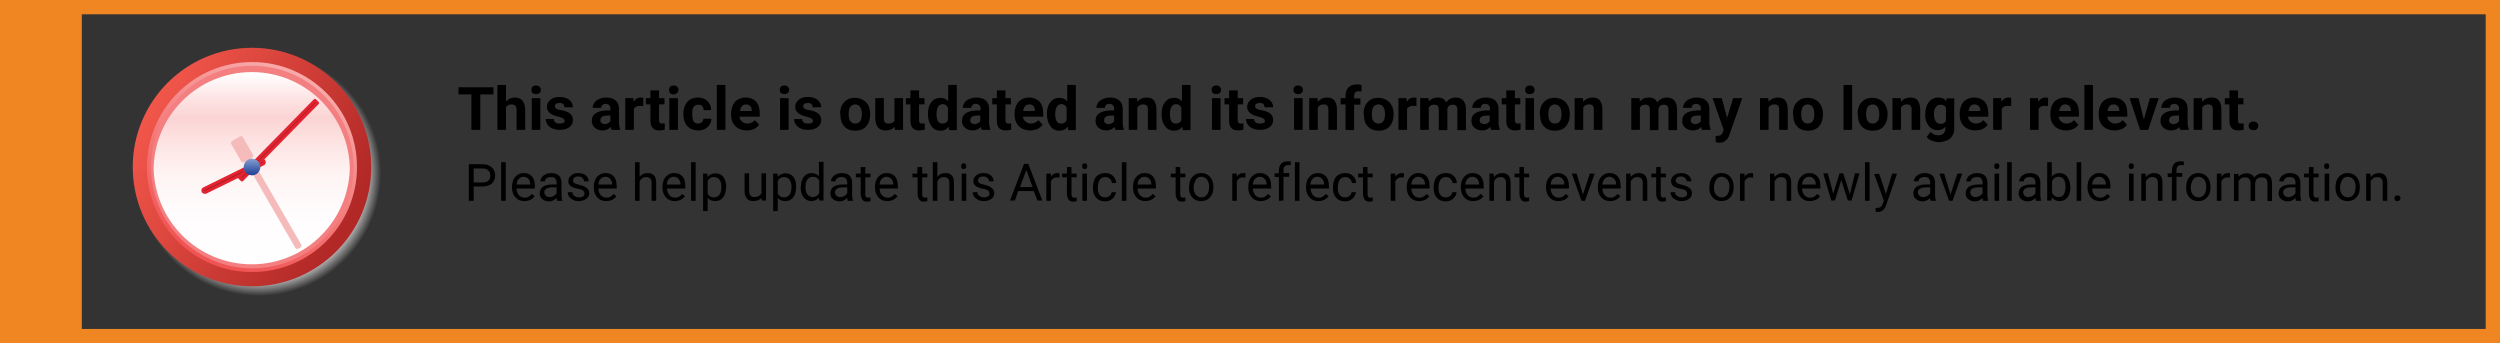 <?xml version="1.0" encoding="utf-8"?>
<!-- Generator: Adobe Illustrator 28.2.0, SVG Export Plug-In . SVG Version: 6.00 Build 0)  -->
<svg version="1.1" id="Layer_1" xmlns="http://www.w3.org/2000/svg" xmlns:xlink="http://www.w3.org/1999/xlink" x="0px" y="0px"
	 viewBox="0 0 874 120" style="enable-background:new 0 0 874 120;" xml:space="preserve">
<rect x="0" y="0" width="874" height="120" fill="#333333" stroke="none"/>
<style type="text/css">
	.st0{fill:#F08621;}
	.st1{fill:url(#SVGID_1_);}
	
		.st2{fill:url(#SVGID_00000093170864250134499790000004161019544273398918_);stroke:url(#SVGID_00000130611309650291900970000004015018521941332370_);stroke-width:4.988;stroke-miterlimit:18.71;}
	.st3{fill:#F37F81;}
	
		.st4{clip-path:url(#SVGID_00000183219044619694078230000010280194051476198028_);fill:url(#SVGID_00000145772339634976928960000009984969544839434890_);}
	.st5{fill:#921F1E;stroke:#E32331;stroke-width:1.078;stroke-linejoin:round;stroke-miterlimit:18.71;}
	.st6{fill:#F5BBBB;stroke:#F5BBBB;stroke-width:1.319;stroke-linecap:round;stroke-linejoin:round;stroke-miterlimit:35.409;}
	.st7{fill:url(#SVGID_00000183968569044898585880000003627167978051268997_);}
</style>
<path class="st0" d="M0,0v120h874V0H0z M869,115H28.6V5H869V115z"/>
<g>
	<path d="M172.5,33h-4.6v12.4h-3.1V33h-4.5v-2.5h12.2L172.5,33L172.5,33z"/>
	<path d="M176.9,35.5c0.8-0.9,1.8-1.4,3-1.4c2.4,0,3.6,1.4,3.7,4.2v7.1h-3v-7c0-0.6-0.1-1.1-0.4-1.4s-0.7-0.5-1.4-0.5
		c-0.9,0-1.5,0.3-1.9,1v7.9h-3V29.7h3L176.9,35.5L176.9,35.5z"/>
	<path d="M185.8,31.4c0-0.4,0.1-0.8,0.4-1.1c0.3-0.3,0.7-0.4,1.2-0.4s0.9,0.1,1.2,0.4s0.5,0.7,0.5,1.1c0,0.5-0.2,0.8-0.5,1.1
		s-0.7,0.4-1.2,0.4s-0.9-0.1-1.2-0.4C185.9,32.3,185.8,31.9,185.8,31.4z M188.9,45.4h-3V34.3h3V45.4z"/>
	<path d="M197.4,42.3c0-0.4-0.2-0.6-0.5-0.9c-0.4-0.2-0.9-0.4-1.7-0.6c-2.6-0.6-4-1.7-4-3.4c0-1,0.4-1.8,1.2-2.5s1.9-1,3.2-1
		c1.4,0,2.5,0.3,3.4,1c0.8,0.7,1.3,1.5,1.3,2.6h-3c0-0.4-0.1-0.8-0.4-1.1c-0.3-0.3-0.7-0.4-1.3-0.4c-0.5,0-0.9,0.1-1.2,0.3
		s-0.4,0.5-0.4,0.9c0,0.3,0.2,0.6,0.5,0.8s0.8,0.4,1.6,0.5s1.4,0.3,1.9,0.5c1.6,0.6,2.3,1.6,2.3,3c0,1-0.4,1.8-1.3,2.5
		c-0.9,0.6-2,0.9-3.4,0.9c-0.9,0-1.8-0.2-2.5-0.5s-1.3-0.8-1.7-1.4c-0.4-0.6-0.6-1.2-0.6-1.9h2.8c0,0.5,0.2,0.9,0.6,1.2
		s0.8,0.4,1.5,0.4c0.6,0,1-0.1,1.3-0.3C197.2,43,197.4,42.7,197.4,42.3z"/>
	<path d="M213.8,45.4c-0.1-0.3-0.2-0.6-0.3-1c-0.7,0.8-1.7,1.2-2.8,1.2s-2-0.3-2.7-0.9s-1.1-1.4-1.1-2.4c0-1.2,0.4-2.1,1.3-2.7
		c0.9-0.6,2.1-0.9,3.8-1h1.4V38c0-0.5-0.1-0.9-0.4-1.2s-0.7-0.5-1.2-0.5s-0.9,0.1-1.2,0.4s-0.4,0.6-0.4,1h-3c0-0.6,0.2-1.2,0.6-1.8
		s1-1,1.7-1.3s1.5-0.5,2.4-0.5c1.4,0,2.5,0.3,3.3,1s1.2,1.7,1.2,2.9v4.8c0,1.1,0.2,1.8,0.4,2.4v0.2
		C216.8,45.4,213.8,45.4,213.8,45.4z M211.4,43.4c0.4,0,0.8-0.1,1.2-0.3s0.6-0.5,0.8-0.8v-1.9h-1.1c-1.5,0-2.3,0.5-2.4,1.5v0.2
		c0,0.4,0.1,0.7,0.4,0.9S210.9,43.4,211.4,43.4z"/>
	<path d="M224.9,37.1c-0.4-0.1-0.8-0.1-1.1-0.1c-1.1,0-1.9,0.4-2.2,1.1v7.3h-3V34.3h2.8l0.1,1.3c0.6-1,1.4-1.5,2.5-1.5
		c0.3,0,0.6,0,0.9,0.1V37.1z"/>
	<path d="M230.4,31.6v2.7h1.9v2.2h-1.9V42c0,0.4,0.1,0.7,0.2,0.9s0.5,0.3,0.9,0.3c0.3,0,0.6,0,0.9-0.1v2.2c-0.6,0.2-1.2,0.3-1.8,0.3
		c-2.1,0-3.1-1-3.2-3.1v-6h-1.6v-2.2h1.6v-2.7C227.4,31.6,230.4,31.6,230.4,31.6z"/>
	<path d="M233.9,31.4c0-0.4,0.1-0.8,0.4-1.1c0.3-0.3,0.7-0.4,1.2-0.4s0.9,0.1,1.2,0.4s0.5,0.7,0.5,1.1c0,0.5-0.2,0.8-0.5,1.1
		S236,33,235.5,33s-0.9-0.1-1.2-0.4C234,32.3,233.9,31.9,233.9,31.4z M237,45.4h-3V34.3h3V45.4z"/>
	<path d="M244.1,43.2c0.5,0,1-0.2,1.3-0.5s0.5-0.7,0.5-1.2h2.8c0,0.8-0.2,1.4-0.6,2.1c-0.4,0.6-1,1.1-1.7,1.5
		c-0.7,0.3-1.5,0.5-2.3,0.5c-1.6,0-2.8-0.5-3.8-1.5c-0.9-1-1.4-2.4-1.4-4.2v-0.2c0-1.7,0.5-3.1,1.4-4.1s2.2-1.5,3.7-1.5
		c1.4,0,2.5,0.4,3.3,1.2s1.3,1.8,1.3,3.2H246c0-0.6-0.2-1-0.5-1.4s-0.8-0.5-1.4-0.5c-0.7,0-1.2,0.3-1.6,0.8
		c-0.4,0.5-0.5,1.3-0.5,2.4V40c0,1.1,0.2,2,0.5,2.5C242.9,43,243.4,43.2,244.1,43.2z"/>
	<path d="M253.6,45.4h-3V29.7h3V45.4z"/>
	<path d="M261.1,45.6c-1.6,0-3-0.5-4-1.5s-1.5-2.3-1.5-4v-0.3c0-1.1,0.2-2.1,0.6-3c0.4-0.9,1-1.6,1.8-2c0.8-0.5,1.7-0.7,2.7-0.7
		c1.5,0,2.7,0.5,3.6,1.4c0.9,1,1.3,2.3,1.3,4.1v1.2h-7.1c0.1,0.7,0.4,1.3,0.9,1.7s1.1,0.7,1.8,0.7c1.1,0,2-0.4,2.7-1.2l1.5,1.6
		c-0.4,0.6-1,1.1-1.8,1.5C262.9,45.4,262,45.6,261.1,45.6z M260.8,36.5c-0.6,0-1.1,0.2-1.4,0.6c-0.4,0.4-0.6,1-0.7,1.7h4.1v-0.2
		c0-0.7-0.2-1.2-0.5-1.5C261.9,36.7,261.4,36.5,260.8,36.5z"/>
	<path d="M272.6,31.4c0-0.4,0.1-0.8,0.4-1.1c0.3-0.3,0.7-0.4,1.2-0.4s0.9,0.1,1.2,0.4s0.5,0.7,0.5,1.1c0,0.5-0.2,0.8-0.5,1.1
		s-0.7,0.4-1.2,0.4s-0.9-0.1-1.2-0.4C272.7,32.3,272.6,31.9,272.6,31.4z M275.7,45.4h-3V34.3h3V45.4z"/>
	<path d="M284.2,42.3c0-0.4-0.2-0.6-0.5-0.9c-0.4-0.2-0.9-0.4-1.7-0.6c-2.6-0.6-4-1.7-4-3.4c0-1,0.4-1.8,1.2-2.5
		c0.8-0.7,1.9-1,3.2-1c1.4,0,2.5,0.3,3.4,1c0.8,0.7,1.3,1.5,1.3,2.6h-3c0-0.4-0.1-0.8-0.4-1.1S283,36,282.4,36
		c-0.5,0-0.9,0.1-1.2,0.3s-0.4,0.5-0.4,0.9c0,0.3,0.2,0.6,0.5,0.8s0.8,0.4,1.6,0.5s1.4,0.3,1.9,0.5c1.6,0.6,2.3,1.6,2.3,3
		c0,1-0.4,1.8-1.3,2.5c-0.9,0.6-2,0.9-3.4,0.9c-0.9,0-1.8-0.2-2.5-0.5s-1.3-0.8-1.7-1.4c-0.4-0.6-0.6-1.2-0.6-1.9h2.8
		c0,0.5,0.2,0.9,0.6,1.2s0.8,0.4,1.5,0.4c0.6,0,1-0.1,1.3-0.3C284,43,284.2,42.7,284.2,42.3z"/>
	<path d="M293.7,39.8c0-1.1,0.2-2.1,0.6-2.9s1-1.5,1.8-2s1.7-0.7,2.8-0.7c1.5,0,2.7,0.5,3.7,1.4s1.5,2.2,1.6,3.7v0.8
		c0,1.7-0.5,3.1-1.4,4.1s-2.2,1.5-3.8,1.5s-2.9-0.5-3.8-1.5c-1-1-1.4-2.4-1.4-4.2v-0.2H293.7z M296.7,40c0,1.1,0.2,1.9,0.6,2.4
		s1,0.8,1.7,0.8s1.3-0.3,1.7-0.8s0.6-1.4,0.6-2.6c0-1-0.2-1.8-0.6-2.4c-0.4-0.6-1-0.9-1.7-0.9s-1.3,0.3-1.7,0.8S296.7,38.8,296.7,40
		z"/>
	<path d="M312.7,44.3c-0.7,0.9-1.7,1.3-3,1.3c-1.2,0-2.1-0.3-2.7-1s-0.9-1.7-1-3v-7.3h3v7.2c0,1.2,0.5,1.7,1.6,1.7
		c1,0,1.7-0.3,2.1-1v-7.9h3v11.1h-2.8L312.7,44.3z"/>
	<path d="M321.3,31.6v2.7h1.9v2.2h-1.9V42c0,0.4,0.1,0.7,0.2,0.9s0.5,0.3,0.9,0.3c0.3,0,0.6,0,0.9-0.1v2.2c-0.6,0.2-1.2,0.3-1.8,0.3
		c-2.1,0-3.1-1-3.2-3.1v-6h-1.6v-2.2h1.6v-2.7C318.3,31.6,321.3,31.6,321.3,31.6z"/>
	<path d="M324.4,39.8c0-1.7,0.4-3.1,1.2-4.1c0.8-1,1.8-1.5,3.2-1.5c1.1,0,2,0.4,2.7,1.2v-5.7h3v15.8h-2.7l-0.1-1.2
		c-0.7,0.9-1.7,1.4-2.9,1.4c-1.3,0-2.4-0.5-3.1-1.5C324.8,43,324.4,41.6,324.4,39.8z M327.4,40c0,1,0.2,1.8,0.5,2.4
		c0.4,0.6,0.9,0.8,1.6,0.8c0.9,0,1.6-0.4,1.9-1.2v-4.4c-0.4-0.8-1-1.2-1.9-1.2C328.1,36.5,327.4,37.7,327.4,40z"/>
	<path d="M343.2,45.4c-0.1-0.3-0.2-0.6-0.3-1c-0.7,0.8-1.7,1.2-2.8,1.2c-1.1,0-2-0.3-2.7-0.9s-1.1-1.4-1.1-2.4
		c0-1.2,0.4-2.1,1.3-2.7c0.9-0.6,2.1-0.9,3.8-1h1.4V38c0-0.5-0.1-0.9-0.4-1.2s-0.7-0.5-1.2-0.5s-0.9,0.1-1.2,0.4s-0.4,0.6-0.4,1h-3
		c0-0.6,0.2-1.2,0.6-1.8s1-1,1.7-1.3s1.5-0.5,2.4-0.5c1.4,0,2.5,0.3,3.3,1s1.2,1.7,1.2,2.9v4.8c0,1.1,0.2,1.8,0.4,2.4v0.2
		C346.2,45.4,343.2,45.4,343.2,45.4z M340.7,43.4c0.4,0,0.8-0.1,1.2-0.3c0.4-0.2,0.6-0.5,0.8-0.8v-1.9h-1.1c-1.5,0-2.3,0.5-2.4,1.5
		v0.2c0,0.4,0.1,0.7,0.4,0.9S340.3,43.4,340.7,43.4z"/>
	<path d="M351.5,31.6v2.7h1.9v2.2h-1.9V42c0,0.4,0.1,0.7,0.2,0.9s0.5,0.3,0.9,0.3c0.3,0,0.6,0,0.9-0.1v2.2c-0.6,0.2-1.2,0.3-1.8,0.3
		c-2.1,0-3.1-1-3.2-3.1v-6h-1.6v-2.2h1.6v-2.7C348.5,31.6,351.5,31.6,351.5,31.6z"/>
	<path d="M360.2,45.6c-1.6,0-3-0.5-4-1.5s-1.5-2.3-1.5-4v-0.3c0-1.1,0.2-2.1,0.6-3s1-1.6,1.8-2c0.8-0.5,1.7-0.7,2.7-0.7
		c1.5,0,2.7,0.5,3.6,1.4c0.9,1,1.3,2.3,1.3,4.1v1.2h-7.1c0.1,0.7,0.4,1.3,0.9,1.7s1.1,0.7,1.8,0.7c1.1,0,2-0.4,2.7-1.2l1.5,1.6
		c-0.4,0.6-1,1.1-1.8,1.5C361.9,45.4,361.1,45.6,360.2,45.6z M359.8,36.5c-0.6,0-1.1,0.2-1.4,0.6c-0.4,0.4-0.6,1-0.7,1.7h4.1v-0.2
		c0-0.7-0.2-1.2-0.5-1.5C361,36.7,360.5,36.5,359.8,36.5z"/>
	<path d="M366,39.8c0-1.7,0.4-3.1,1.2-4.1c0.8-1,1.8-1.5,3.2-1.5c1.1,0,2,0.4,2.7,1.2v-5.7h3v15.8h-2.7l-0.1-1.2
		c-0.7,0.9-1.7,1.4-2.9,1.4c-1.3,0-2.4-0.5-3.1-1.5C366.4,43,366,41.6,366,39.8z M368.9,40c0,1,0.2,1.8,0.5,2.4
		c0.4,0.6,0.9,0.8,1.6,0.8c0.9,0,1.6-0.4,1.9-1.2v-4.4c-0.4-0.8-1-1.2-1.9-1.2C369.6,36.5,368.9,37.7,368.9,40z"/>
	<path d="M389.9,45.4c-0.1-0.3-0.2-0.6-0.3-1c-0.7,0.8-1.7,1.2-2.8,1.2c-1.1,0-2-0.3-2.7-0.9c-0.7-0.6-1.1-1.4-1.1-2.4
		c0-1.2,0.4-2.1,1.3-2.7c0.9-0.6,2.1-0.9,3.8-1h1.4V38c0-0.5-0.1-0.9-0.4-1.2s-0.7-0.5-1.2-0.5s-0.9,0.1-1.2,0.4
		c-0.3,0.2-0.4,0.6-0.4,1h-3c0-0.6,0.2-1.2,0.6-1.8s1-1,1.7-1.3s1.5-0.5,2.4-0.5c1.4,0,2.5,0.3,3.3,1s1.2,1.7,1.2,2.9v4.8
		c0,1.1,0.2,1.8,0.4,2.4v0.2C392.9,45.4,389.9,45.4,389.9,45.4z M387.5,43.4c0.4,0,0.8-0.1,1.2-0.3c0.4-0.2,0.6-0.5,0.8-0.8v-1.9
		h-1.1c-1.5,0-2.3,0.5-2.4,1.5v0.2c0,0.4,0.1,0.7,0.4,0.9C386.7,43.2,387,43.4,387.5,43.4z"/>
	<path d="M397.5,34.3l0.1,1.3c0.8-1,1.9-1.5,3.2-1.5c1.2,0,2.1,0.3,2.6,1s0.9,1.7,0.9,3.1v7.2h-3v-7.1c0-0.6-0.1-1.1-0.4-1.4
		c-0.3-0.3-0.7-0.4-1.4-0.4c-0.8,0-1.5,0.4-1.9,1.1v7.8h-3V34.3H397.5z"/>
	<path d="M406.1,39.8c0-1.7,0.4-3.1,1.2-4.1c0.8-1,1.8-1.5,3.2-1.5c1.1,0,2,0.4,2.7,1.2v-5.7h3v15.8h-2.7l-0.1-1.2
		c-0.7,0.9-1.7,1.4-2.9,1.4c-1.3,0-2.4-0.5-3.1-1.5C406.4,43,406.1,41.6,406.1,39.8z M409,40c0,1,0.2,1.8,0.5,2.4
		c0.4,0.6,0.9,0.8,1.6,0.8c0.9,0,1.6-0.4,1.9-1.2v-4.4c-0.4-0.8-1-1.2-1.9-1.2C409.7,36.5,409,37.7,409,40z"/>
	<path d="M423.6,31.4c0-0.4,0.1-0.8,0.4-1.1c0.3-0.3,0.7-0.4,1.2-0.4s0.9,0.1,1.2,0.4s0.5,0.7,0.5,1.1c0,0.5-0.2,0.8-0.5,1.1
		s-0.7,0.4-1.2,0.4s-0.9-0.1-1.2-0.4C423.7,32.3,423.6,31.9,423.6,31.4z M426.7,45.4h-3V34.3h3V45.4z"/>
	<path d="M432.7,31.6v2.7h1.9v2.2h-1.9V42c0,0.4,0.1,0.7,0.2,0.9s0.5,0.3,0.9,0.3c0.3,0,0.6,0,0.9-0.1v2.2c-0.6,0.2-1.2,0.3-1.8,0.3
		c-2.1,0-3.1-1-3.2-3.1v-6h-1.6v-2.2h1.6v-2.7C429.7,31.6,432.7,31.6,432.7,31.6z"/>
	<path d="M442.2,42.3c0-0.4-0.2-0.6-0.5-0.9c-0.4-0.2-0.9-0.4-1.7-0.6c-2.6-0.6-4-1.7-4-3.4c0-1,0.4-1.8,1.2-2.5
		c0.8-0.7,1.9-1,3.2-1c1.4,0,2.5,0.3,3.4,1c0.8,0.7,1.3,1.5,1.3,2.6h-3c0-0.4-0.1-0.8-0.4-1.1S441,36,440.4,36
		c-0.5,0-0.9,0.1-1.2,0.3s-0.4,0.5-0.4,0.9c0,0.3,0.2,0.6,0.5,0.8s0.8,0.4,1.6,0.5s1.4,0.3,1.9,0.5c1.6,0.6,2.3,1.6,2.3,3
		c0,1-0.4,1.8-1.3,2.5c-0.9,0.6-2,0.9-3.4,0.9c-0.9,0-1.8-0.2-2.5-0.5s-1.3-0.8-1.7-1.4c-0.4-0.6-0.6-1.2-0.6-1.9h2.8
		c0,0.5,0.2,0.9,0.6,1.2s0.8,0.4,1.5,0.4c0.6,0,1-0.1,1.3-0.3C442.1,43,442.2,42.7,442.2,42.3z"/>
	<path d="M452.2,31.4c0-0.4,0.1-0.8,0.4-1.1c0.3-0.3,0.7-0.4,1.2-0.4s0.9,0.1,1.2,0.4s0.5,0.7,0.5,1.1c0,0.5-0.2,0.8-0.5,1.1
		s-0.7,0.4-1.2,0.4s-0.9-0.1-1.2-0.4C452.4,32.3,452.2,31.9,452.2,31.4z M455.4,45.4h-3V34.3h3V45.4z"/>
	<path d="M460.6,34.3l0.1,1.3c0.8-1,1.9-1.5,3.2-1.5c1.2,0,2.1,0.3,2.6,1s0.9,1.7,0.9,3.1v7.2h-3v-7.1c0-0.6-0.1-1.1-0.4-1.4
		c-0.3-0.3-0.7-0.4-1.4-0.4c-0.8,0-1.5,0.4-1.9,1.1v7.8h-3V34.3H460.6z"/>
	<path d="M470.4,45.4v-8.9h-1.7v-2.2h1.7v-0.9c0-1.2,0.4-2.2,1.1-2.9c0.7-0.7,1.7-1,3-1c0.4,0,0.9,0.1,1.5,0.2V32
		c-0.2-0.1-0.5-0.1-0.9-0.1c-1.1,0-1.7,0.5-1.7,1.6v0.9h2.2v2.2h-2.2v8.9L470.4,45.4L470.4,45.4z"/>
	<path d="M476.7,39.8c0-1.1,0.2-2.1,0.6-2.9s1-1.5,1.8-2s1.7-0.7,2.8-0.7c1.5,0,2.7,0.5,3.7,1.4c0.9,0.9,1.5,2.2,1.6,3.7v0.8
		c0,1.7-0.5,3.1-1.4,4.1s-2.2,1.5-3.8,1.5s-2.9-0.5-3.8-1.5c-1-1-1.4-2.4-1.4-4.2v-0.2H476.7z M479.6,40c0,1.1,0.2,1.9,0.6,2.4
		s1,0.8,1.7,0.8s1.3-0.3,1.7-0.8c0.4-0.6,0.6-1.4,0.6-2.6c0-1-0.2-1.8-0.6-2.4c-0.4-0.6-1-0.9-1.7-0.9s-1.3,0.3-1.7,0.8
		S479.6,38.8,479.6,40z"/>
	<path d="M495.2,37.1c-0.4-0.1-0.8-0.1-1.1-0.1c-1.1,0-1.9,0.4-2.2,1.1v7.3h-3V34.3h2.8l0.1,1.3c0.6-1,1.4-1.5,2.5-1.5
		c0.3,0,0.6,0,0.9,0.1L495.2,37.1z"/>
	<path d="M499.4,34.3l0.1,1.2c0.8-1,1.8-1.4,3.2-1.4c1.4,0,2.4,0.6,2.9,1.7c0.8-1.1,1.9-1.7,3.3-1.7c1.2,0,2.1,0.4,2.7,1.1
		c0.6,0.7,0.9,1.8,0.9,3.2v7.1h-3v-7.1c0-0.6-0.1-1.1-0.4-1.4s-0.7-0.4-1.3-0.4c-0.9,0-1.5,0.4-1.8,1.3v7.6h-3v-7.1
		c0-0.6-0.1-1.1-0.4-1.4s-0.7-0.4-1.3-0.4c-0.8,0-1.4,0.3-1.8,1v7.8h-3V34.3H499.4z"/>
	<path d="M521.3,45.4c-0.1-0.3-0.2-0.6-0.3-1c-0.7,0.8-1.7,1.2-2.8,1.2s-2-0.3-2.7-0.9c-0.7-0.6-1.1-1.4-1.1-2.4
		c0-1.2,0.4-2.1,1.3-2.7c0.9-0.6,2.1-0.9,3.8-1h1.4V38c0-0.5-0.1-0.9-0.4-1.2c-0.3-0.3-0.7-0.5-1.2-0.5s-0.9,0.1-1.2,0.4
		c-0.3,0.2-0.4,0.6-0.4,1h-3c0-0.6,0.2-1.2,0.6-1.8s1-1,1.7-1.3s1.5-0.5,2.4-0.5c1.4,0,2.5,0.3,3.3,1s1.2,1.7,1.2,2.9v4.8
		c0,1.1,0.2,1.8,0.4,2.4v0.2C524.3,45.4,521.3,45.4,521.3,45.4z M518.8,43.4c0.4,0,0.8-0.1,1.2-0.3s0.6-0.5,0.8-0.8v-1.9h-1.1
		c-1.5,0-2.3,0.5-2.4,1.5v0.2c0,0.4,0.1,0.7,0.4,0.9C518,43.2,518.4,43.4,518.8,43.4z"/>
	<path d="M529.6,31.6v2.7h1.9v2.2h-1.9V42c0,0.4,0.1,0.7,0.2,0.9s0.5,0.3,0.9,0.3c0.3,0,0.6,0,0.9-0.1v2.2c-0.6,0.2-1.2,0.3-1.8,0.3
		c-2.1,0-3.1-1-3.2-3.1v-6H525v-2.2h1.6v-2.7C526.6,31.6,529.6,31.6,529.6,31.6z"/>
	<path d="M533.2,31.4c0-0.4,0.1-0.8,0.4-1.1c0.3-0.3,0.7-0.4,1.2-0.4s0.9,0.1,1.2,0.4s0.5,0.7,0.5,1.1c0,0.5-0.2,0.8-0.5,1.1
		s-0.7,0.4-1.2,0.4s-0.9-0.1-1.2-0.4C533.3,32.3,533.2,31.9,533.2,31.4z M536.3,45.4h-3V34.3h3V45.4z"/>
	<path d="M538.3,39.8c0-1.1,0.2-2.1,0.6-2.9s1-1.5,1.8-2s1.7-0.7,2.8-0.7c1.5,0,2.7,0.5,3.7,1.4c0.9,0.9,1.5,2.2,1.6,3.7v0.8
		c0,1.7-0.5,3.1-1.4,4.1s-2.2,1.5-3.8,1.5s-2.9-0.5-3.8-1.5c-1-1-1.4-2.4-1.4-4.2L538.3,39.8L538.3,39.8z M541.3,40
		c0,1.1,0.2,1.9,0.6,2.4s1,0.8,1.7,0.8s1.3-0.3,1.7-0.8c0.4-0.6,0.6-1.4,0.6-2.6c0-1-0.2-1.8-0.6-2.4c-0.4-0.6-1-0.9-1.7-0.9
		s-1.3,0.3-1.7,0.8S541.3,38.8,541.3,40z"/>
	<path d="M553.4,34.3l0.1,1.3c0.8-1,1.9-1.5,3.2-1.5c1.2,0,2.1,0.3,2.6,1s0.9,1.7,0.9,3.1v7.2h-3v-7.1c0-0.6-0.1-1.1-0.4-1.4
		c-0.3-0.3-0.7-0.4-1.4-0.4c-0.8,0-1.5,0.4-1.9,1.1v7.8h-3V34.3H553.4z"/>
	<path d="M573.2,34.3l0.1,1.2c0.8-1,1.8-1.4,3.2-1.4s2.4,0.6,2.9,1.7c0.8-1.1,1.9-1.7,3.3-1.7c1.2,0,2.1,0.4,2.7,1.1
		c0.6,0.7,0.9,1.8,0.9,3.2v7.1h-3v-7.1c0-0.6-0.1-1.1-0.4-1.4s-0.7-0.4-1.3-0.4c-0.9,0-1.5,0.4-1.8,1.3v7.6h-3v-7.1
		c0-0.6-0.1-1.1-0.4-1.4s-0.7-0.4-1.3-0.4c-0.8,0-1.4,0.3-1.8,1v7.8h-3V34.3H573.2z"/>
	<path d="M595,45.4c-0.1-0.3-0.2-0.6-0.3-1c-0.7,0.8-1.7,1.2-2.8,1.2s-2-0.3-2.7-0.9c-0.7-0.6-1.1-1.4-1.1-2.4
		c0-1.2,0.4-2.1,1.3-2.7c0.9-0.6,2.1-0.9,3.8-1h1.4V38c0-0.5-0.1-0.9-0.4-1.2c-0.3-0.3-0.7-0.5-1.2-0.5s-0.9,0.1-1.2,0.4
		c-0.3,0.2-0.4,0.6-0.4,1h-3c0-0.6,0.2-1.2,0.6-1.8s1-1,1.7-1.3s1.5-0.5,2.4-0.5c1.4,0,2.5,0.3,3.3,1s1.2,1.7,1.2,2.9v4.8
		c0,1.1,0.2,1.8,0.4,2.4v0.2C598,45.4,595,45.4,595,45.4z M592.6,43.4c0.4,0,0.8-0.1,1.2-0.3s0.6-0.5,0.8-0.8v-1.9h-1.1
		c-1.5,0-2.3,0.5-2.4,1.5v0.2c0,0.4,0.1,0.7,0.4,0.9C591.8,43.2,592.1,43.4,592.6,43.4z"/>
	<path d="M603.8,41.2l2.1-6.9h3.2l-4.5,12.8l-0.2,0.6c-0.7,1.4-1.8,2.2-3.3,2.2c-0.4,0-0.9-0.1-1.3-0.2v-2.2h0.5
		c0.6,0,1-0.1,1.3-0.3s0.5-0.5,0.7-0.9l0.3-0.9l-3.9-11.1h3.2L603.8,41.2z"/>
	<path d="M618.2,34.3l0.1,1.3c0.8-1,1.9-1.5,3.2-1.5c1.2,0,2.1,0.3,2.6,1s0.9,1.7,0.9,3.1v7.2h-3v-7.1c0-0.6-0.1-1.1-0.4-1.4
		c-0.3-0.3-0.7-0.4-1.4-0.4c-0.8,0-1.5,0.4-1.9,1.1v7.8h-3V34.3H618.2z"/>
	<path d="M626.8,39.8c0-1.1,0.2-2.1,0.6-2.9s1-1.5,1.8-2s1.7-0.7,2.8-0.7c1.5,0,2.7,0.5,3.7,1.4c0.9,0.9,1.5,2.2,1.6,3.7v0.8
		c0,1.7-0.5,3.1-1.4,4.1s-2.2,1.5-3.8,1.5s-2.9-0.5-3.8-1.5c-1-1-1.4-2.4-1.4-4.2L626.8,39.8L626.8,39.8z M629.7,40
		c0,1.1,0.2,1.9,0.6,2.4s1,0.8,1.7,0.8s1.3-0.3,1.7-0.8c0.4-0.6,0.6-1.4,0.6-2.6c0-1-0.2-1.8-0.6-2.4c-0.4-0.6-1-0.9-1.7-0.9
		s-1.3,0.3-1.7,0.8S629.7,38.8,629.7,40z"/>
	<path d="M647.5,45.4h-3V29.7h3V45.4z"/>
	<path d="M649.4,39.8c0-1.1,0.2-2.1,0.6-2.9s1-1.5,1.8-2s1.7-0.7,2.8-0.7c1.5,0,2.7,0.5,3.7,1.4c0.9,0.9,1.5,2.2,1.6,3.7v0.8
		c0,1.7-0.5,3.1-1.4,4.1s-2.2,1.5-3.8,1.5s-2.9-0.5-3.8-1.5c-1-1-1.4-2.4-1.4-4.2L649.4,39.8L649.4,39.8z M652.4,40
		c0,1.1,0.2,1.9,0.6,2.4s1,0.8,1.7,0.8s1.3-0.3,1.7-0.8c0.4-0.6,0.6-1.4,0.6-2.6c0-1-0.2-1.8-0.6-2.4c-0.4-0.6-1-0.9-1.7-0.9
		s-1.3,0.3-1.7,0.8S652.4,38.8,652.4,40z"/>
	<path d="M664.5,34.3l0.1,1.3c0.8-1,1.9-1.5,3.2-1.5c1.2,0,2.1,0.3,2.6,1s0.9,1.7,0.9,3.1v7.2h-3v-7.1c0-0.6-0.1-1.1-0.4-1.4
		c-0.3-0.3-0.7-0.4-1.4-0.4c-0.8,0-1.5,0.4-1.9,1.1v7.8h-3V34.3H664.5z"/>
	<path d="M673.1,39.8c0-1.7,0.4-3.1,1.2-4.1s1.9-1.6,3.3-1.6c1.2,0,2.2,0.4,2.8,1.3l0.1-1h2.7V45c0,1-0.2,1.8-0.7,2.5
		c-0.4,0.7-1.1,1.3-1.9,1.6s-1.7,0.6-2.8,0.6c-0.8,0-1.6-0.2-2.4-0.5s-1.4-0.7-1.8-1.3l1.3-1.8c0.7,0.8,1.6,1.2,2.7,1.2
		c0.8,0,1.4-0.2,1.8-0.6c0.4-0.4,0.7-1,0.7-1.8v-0.6c-0.7,0.8-1.6,1.2-2.7,1.2c-1.3,0-2.4-0.5-3.2-1.6c-0.8-1-1.2-2.4-1.2-4.1v0
		H673.1z M676.1,40c0,1,0.2,1.8,0.6,2.4s1,0.9,1.7,0.9c0.9,0,1.5-0.3,1.9-1v-4.7c-0.4-0.7-1-1-1.9-1c-0.7,0-1.3,0.3-1.7,0.9
		C676.3,38,676.1,38.8,676.1,40z"/>
	<path d="M690.6,45.6c-1.6,0-3-0.5-4-1.5s-1.5-2.3-1.5-4v-0.3c0-1.1,0.2-2.1,0.6-3c0.4-0.9,1-1.6,1.8-2c0.8-0.5,1.7-0.7,2.7-0.7
		c1.5,0,2.7,0.5,3.6,1.4c0.9,1,1.3,2.3,1.3,4.1v1.2H688c0.1,0.7,0.4,1.3,0.9,1.7s1.1,0.7,1.8,0.7c1.1,0,2-0.4,2.7-1.2l1.5,1.6
		c-0.4,0.6-1,1.1-1.8,1.5C692.4,45.4,691.5,45.6,690.6,45.6z M690.3,36.5c-0.6,0-1.1,0.2-1.4,0.6c-0.4,0.4-0.6,1-0.7,1.7h4.1v-0.2
		c0-0.7-0.2-1.2-0.5-1.5C691.4,36.7,690.9,36.5,690.3,36.5z"/>
	<path d="M703.1,37.1c-0.4-0.1-0.8-0.1-1.1-0.1c-1.1,0-1.9,0.4-2.2,1.1v7.3h-3V34.3h2.8l0.1,1.3c0.6-1,1.4-1.5,2.5-1.5
		c0.3,0,0.6,0,0.9,0.1V37.1z"/>
	<path d="M716,37.1c-0.4-0.1-0.8-0.1-1.1-0.1c-1.1,0-1.9,0.4-2.2,1.1v7.3h-3V34.3h2.8l0.1,1.3c0.6-1,1.4-1.5,2.5-1.5
		c0.3,0,0.6,0,0.9,0.1V37.1z"/>
	<path d="M722.3,45.6c-1.6,0-3-0.5-4-1.5s-1.5-2.3-1.5-4v-0.3c0-1.1,0.2-2.1,0.6-3c0.4-0.9,1-1.6,1.8-2c0.8-0.5,1.7-0.7,2.7-0.7
		c1.5,0,2.7,0.5,3.6,1.4c0.9,1,1.3,2.3,1.3,4.1v1.2h-7.1c0.1,0.7,0.4,1.3,0.9,1.7s1.1,0.7,1.8,0.7c1.1,0,2-0.4,2.7-1.2l1.5,1.6
		c-0.4,0.6-1,1.1-1.8,1.5C724.1,45.4,723.2,45.6,722.3,45.6z M722,36.5c-0.6,0-1.1,0.2-1.4,0.6c-0.4,0.4-0.6,1-0.7,1.7h4.1v-0.2
		c0-0.7-0.2-1.2-0.5-1.5C723.1,36.7,722.6,36.5,722,36.5z"/>
	<path d="M731.7,45.4h-3V29.7h3V45.4z"/>
	<path d="M739.2,45.6c-1.6,0-3-0.5-4-1.5s-1.5-2.3-1.5-4v-0.3c0-1.1,0.2-2.1,0.6-3c0.4-0.9,1-1.6,1.8-2c0.8-0.5,1.7-0.7,2.7-0.7
		c1.5,0,2.7,0.5,3.6,1.4c0.9,1,1.3,2.3,1.3,4.1v1.2h-7c0.1,0.7,0.4,1.3,0.9,1.7s1.1,0.7,1.8,0.7c1.1,0,2-0.4,2.7-1.2l1.5,1.6
		c-0.4,0.6-1,1.1-1.8,1.5C741,45.4,740.2,45.6,739.2,45.6z M738.9,36.5c-0.6,0-1.1,0.2-1.4,0.6c-0.4,0.4-0.6,1-0.7,1.7h4.1v-0.2
		c0-0.7-0.2-1.2-0.5-1.5C740,36.7,739.5,36.5,738.9,36.5z"/>
	<path d="M749.5,41.8l2.1-7.5h3.1L751,45.4h-2.8l-3.7-11.1h3.1L749.5,41.8z"/>
	<path d="M762.2,45.4c-0.1-0.3-0.2-0.6-0.3-1c-0.7,0.8-1.7,1.2-2.8,1.2s-2-0.3-2.7-0.9c-0.7-0.6-1.1-1.4-1.1-2.4
		c0-1.2,0.4-2.1,1.3-2.7c0.9-0.6,2.1-0.9,3.8-1h1.4V38c0-0.5-0.1-0.9-0.4-1.2c-0.3-0.3-0.7-0.5-1.2-0.5s-0.9,0.1-1.2,0.4
		c-0.3,0.2-0.4,0.6-0.4,1h-3c0-0.6,0.2-1.2,0.6-1.8s1-1,1.7-1.3s1.5-0.5,2.4-0.5c1.4,0,2.5,0.3,3.3,1s1.2,1.7,1.2,2.9v4.8
		c0,1.1,0.2,1.8,0.4,2.4v0.2C765.2,45.4,762.2,45.4,762.2,45.4z M759.8,43.4c0.4,0,0.8-0.1,1.2-0.3s0.6-0.5,0.8-0.8v-1.9h-1.1
		c-1.5,0-2.3,0.5-2.4,1.5v0.2c0,0.4,0.1,0.7,0.4,0.9C759,43.2,759.3,43.4,759.8,43.4z"/>
	<path d="M769.8,34.3l0.1,1.3c0.8-1,1.9-1.5,3.2-1.5c1.2,0,2.1,0.3,2.6,1s0.9,1.7,0.9,3.1v7.2h-3v-7.1c0-0.6-0.1-1.1-0.4-1.4
		c-0.3-0.3-0.7-0.4-1.4-0.4c-0.8,0-1.5,0.4-1.9,1.1v7.8h-3V34.3H769.8z"/>
	<path d="M782.4,31.6v2.7h1.9v2.2h-1.9V42c0,0.4,0.1,0.7,0.2,0.9s0.5,0.3,0.9,0.3c0.3,0,0.6,0,0.9-0.1v2.2c-0.6,0.2-1.2,0.3-1.8,0.3
		c-2.1,0-3.1-1-3.2-3.1v-6h-1.6v-2.2h1.6v-2.7C779.4,31.6,782.4,31.6,782.4,31.6z"/>
	<path d="M786.1,44c0-0.5,0.2-0.9,0.5-1.1c0.3-0.3,0.7-0.4,1.2-0.4s0.9,0.1,1.2,0.4c0.3,0.3,0.5,0.7,0.5,1.1c0,0.5-0.2,0.8-0.5,1.1
		s-0.7,0.4-1.2,0.4s-0.9-0.1-1.2-0.4C786.2,44.8,786.1,44.4,786.1,44z"/>
</g>
<g>
	<path d="M165.6,65.2v5h-1.7V57.4h4.7c1.4,0,2.5,0.4,3.3,1.1s1.2,1.7,1.2,2.8c0,1.2-0.4,2.2-1.2,2.9s-1.9,1-3.3,1H165.6z
		 M165.6,63.8h3c0.9,0,1.6-0.2,2.1-0.6c0.5-0.4,0.7-1,0.7-1.8s-0.2-1.4-0.7-1.8c-0.5-0.5-1.1-0.7-2-0.7h-3.1V63.8z"/>
	<path d="M176.8,70.2h-1.6V56.7h1.6V70.2z"/>
	<path d="M183.3,70.3c-1.3,0-2.3-0.4-3.1-1.3s-1.2-2-1.2-3.4v-0.3c0-0.9,0.2-1.8,0.5-2.5s0.9-1.3,1.5-1.7s1.3-0.6,2.1-0.6
		c1.2,0,2.2,0.4,2.9,1.2s1,2,1,3.5v0.7h-6.4c0,0.9,0.3,1.7,0.8,2.3s1.2,0.9,2,0.9c0.6,0,1.1-0.1,1.5-0.4s0.7-0.5,1-0.9l1,0.8
		C186.1,69.7,184.9,70.3,183.3,70.3z M183.1,61.8c-0.7,0-1.2,0.2-1.7,0.7s-0.7,1.1-0.8,2h4.8v-0.1c0-0.8-0.3-1.5-0.7-1.9
		S183.8,61.8,183.1,61.8z"/>
	<path d="M194.8,70.2c-0.1-0.2-0.2-0.5-0.2-1c-0.8,0.8-1.7,1.2-2.7,1.2c-0.9,0-1.7-0.3-2.3-0.8s-0.9-1.2-0.9-2c0-1,0.4-1.8,1.1-2.3
		s1.8-0.8,3.2-0.8h1.6v-0.7c0-0.6-0.2-1-0.5-1.4s-0.8-0.5-1.5-0.5c-0.6,0-1.1,0.1-1.5,0.4s-0.6,0.6-0.6,1.1h-1.6
		c0-0.5,0.2-0.9,0.5-1.4s0.8-0.8,1.4-1.1s1.2-0.4,1.9-0.4c1.1,0,2,0.3,2.6,0.8s0.9,1.3,1,2.3V68c0,0.9,0.1,1.6,0.3,2.1v0.1
		L194.8,70.2L194.8,70.2z M192.1,68.9c0.5,0,1-0.1,1.5-0.4s0.8-0.6,1-1v-2h-1.3c-2,0-3,0.6-3,1.7c0,0.5,0.2,0.9,0.5,1.2
		S191.6,68.9,192.1,68.9z"/>
	<path d="M204.3,67.6c0-0.4-0.2-0.8-0.5-1s-0.9-0.5-1.7-0.6s-1.5-0.4-2-0.6s-0.8-0.5-1.1-0.9s-0.3-0.7-0.3-1.2c0-0.8,0.3-1.4,1-2
		s1.5-0.8,2.5-0.8c1.1,0,2,0.3,2.6,0.8s1,1.3,1,2.1h-1.6c0-0.4-0.2-0.8-0.6-1.2s-0.9-0.5-1.4-0.5c-0.6,0-1.1,0.1-1.4,0.4
		s-0.5,0.6-0.5,1s0.2,0.7,0.5,0.9c0.3,0.2,0.9,0.4,1.7,0.6s1.5,0.4,2,0.7s0.9,0.6,1.1,0.9s0.4,0.8,0.4,1.3c0,0.8-0.3,1.5-1,2
		s-1.6,0.8-2.6,0.8c-0.8,0-1.4-0.1-2-0.4s-1-0.6-1.4-1.1s-0.5-1-0.5-1.6h1.6c0,0.5,0.2,1,0.7,1.3s0.9,0.5,1.6,0.5
		c0.6,0,1.1-0.1,1.5-0.4S204.3,68.1,204.3,67.6z"/>
	<path d="M211.9,70.3c-1.3,0-2.3-0.4-3.1-1.3s-1.2-2-1.2-3.4v-0.3c0-0.9,0.2-1.8,0.5-2.5s0.9-1.3,1.5-1.7s1.3-0.6,2.1-0.6
		c1.2,0,2.2,0.4,2.9,1.2s1,2,1,3.5v0.7h-6.4c0,0.9,0.3,1.7,0.8,2.3s1.2,0.9,2,0.9c0.6,0,1.1-0.1,1.5-0.4s0.7-0.5,1-0.9l1,0.8
		C214.7,69.7,213.5,70.3,211.9,70.3z M211.7,61.8c-0.7,0-1.2,0.2-1.7,0.7s-0.7,1.1-0.8,2h4.8v-0.1c0-0.8-0.3-1.5-0.7-1.9
		S212.4,61.8,211.7,61.8z"/>
	<path d="M223.6,61.8c0.7-0.9,1.7-1.3,2.8-1.3c2,0,3,1.1,3,3.4v6.3h-1.6v-6.3c0-0.7-0.2-1.2-0.5-1.5s-0.8-0.5-1.4-0.5
		c-0.5,0-1,0.1-1.4,0.4s-0.7,0.7-0.9,1.1v6.8H222V56.7h1.6V61.8z"/>
	<path d="M235.9,70.3c-1.3,0-2.3-0.4-3.1-1.3s-1.2-2-1.2-3.4v-0.3c0-0.9,0.2-1.8,0.5-2.5s0.9-1.3,1.5-1.7s1.3-0.6,2.1-0.6
		c1.2,0,2.2,0.4,2.9,1.2s1,2,1,3.5v0.7h-6.4c0,0.9,0.3,1.7,0.8,2.3s1.2,0.9,2,0.9c0.6,0,1.1-0.1,1.5-0.4s0.7-0.5,1-0.9l1,0.8
		C238.6,69.7,237.4,70.3,235.9,70.3z M235.6,61.8c-0.7,0-1.2,0.2-1.7,0.7s-0.7,1.1-0.8,2h4.8v-0.1c0-0.8-0.3-1.5-0.7-1.9
		S236.3,61.8,235.6,61.8z"/>
	<path d="M243.2,70.2h-1.6V56.7h1.6V70.2z"/>
	<path d="M253.8,65.5c0,1.4-0.3,2.6-1,3.5s-1.6,1.3-2.7,1.3c-1.2,0-2.1-0.4-2.7-1.1v4.6h-1.6V60.7h1.5l0.1,1.1
		c0.7-0.8,1.6-1.2,2.8-1.2c1.1,0,2,0.4,2.7,1.3s1,2.1,1,3.6l0,0H253.8z M252.2,65.3c0-1.1-0.2-1.9-0.7-2.5s-1.1-0.9-1.9-0.9
		c-1,0-1.7,0.4-2.2,1.3v4.5c0.5,0.9,1.2,1.3,2.2,1.3c0.8,0,1.4-0.3,1.9-0.9S252.2,66.5,252.2,65.3z"/>
	<path d="M266.2,69.2c-0.6,0.7-1.6,1.1-2.8,1.1c-1,0-1.8-0.3-2.3-0.9s-0.8-1.5-0.8-2.6v-6.2h1.6v6.1c0,1.4,0.6,2.2,1.8,2.2
		c1.2,0,2.1-0.5,2.5-1.4v-6.9h1.6v9.5h-1.5L266.2,69.2z"/>
	<path d="M278.3,65.5c0,1.4-0.3,2.6-1,3.5s-1.6,1.3-2.7,1.3c-1.2,0-2.1-0.4-2.7-1.1v4.6h-1.6V60.7h1.5l0.1,1.1
		c0.7-0.8,1.6-1.2,2.8-1.2c1.1,0,2,0.4,2.7,1.3S278.4,64,278.3,65.5L278.3,65.5L278.3,65.5z M276.7,65.3c0-1.1-0.2-1.9-0.7-2.5
		s-1.1-0.9-1.9-0.9c-1,0-1.7,0.4-2.2,1.3v4.5c0.5,0.9,1.2,1.3,2.2,1.3c0.8,0,1.4-0.3,1.9-0.9S276.7,66.5,276.7,65.3z"/>
	<path d="M280,65.3c0-1.5,0.3-2.6,1-3.5s1.6-1.3,2.7-1.3s2,0.4,2.6,1.1v-5h1.6v13.5h-1.5l-0.1-1c-0.7,0.8-1.6,1.2-2.7,1.2
		s-2-0.5-2.7-1.4s-1-2.1-1-3.5v-0.1H280z M281.6,65.5c0,1.1,0.2,1.9,0.7,2.5s1.1,0.9,1.8,0.9c1,0,1.8-0.5,2.3-1.4v-4.4
		c-0.5-0.9-1.2-1.3-2.2-1.3c-0.8,0-1.4,0.3-1.9,0.9S281.6,64.3,281.6,65.5z"/>
	<path d="M296.4,70.2c-0.1-0.2-0.2-0.5-0.2-1c-0.8,0.8-1.7,1.2-2.7,1.2c-0.9,0-1.7-0.3-2.3-0.8s-0.9-1.2-0.9-2c0-1,0.4-1.8,1.1-2.3
		s1.8-0.8,3.2-0.8h1.6v-0.7c0-0.6-0.2-1-0.5-1.4s-0.8-0.5-1.5-0.5c-0.6,0-1.1,0.1-1.5,0.4s-0.6,0.6-0.6,1.1h-1.6
		c0-0.5,0.2-0.9,0.5-1.4s0.8-0.8,1.4-1.1s1.2-0.4,1.9-0.4c1.1,0,2,0.3,2.6,0.8s0.9,1.3,1,2.3V68c0,0.9,0.1,1.6,0.3,2.1v0.1
		L296.4,70.2L296.4,70.2z M293.7,68.9c0.5,0,1-0.1,1.5-0.4s0.8-0.6,1-1v-2h-1.3c-2,0-3,0.6-3,1.7c0,0.5,0.2,0.9,0.5,1.2
		S293.2,68.9,293.7,68.9z"/>
	<path d="M302.5,58.4v2.3h1.8V62h-1.8v5.9c0,0.4,0.1,0.7,0.2,0.9c0.2,0.2,0.4,0.3,0.8,0.3c0.2,0,0.4,0,0.8-0.1v1.3
		c-0.4,0.1-0.8,0.2-1.2,0.2c-0.7,0-1.3-0.2-1.6-0.7s-0.6-1.1-0.6-1.9V62h-1.7v-1.3h1.7v-2.3C300.9,58.4,302.5,58.4,302.5,58.4z"/>
	<path d="M310.2,70.3c-1.3,0-2.3-0.4-3.1-1.3s-1.2-2-1.2-3.4v-0.3c0-0.9,0.2-1.8,0.5-2.5s0.9-1.3,1.5-1.7s1.3-0.6,2.1-0.6
		c1.2,0,2.2,0.4,2.9,1.2s1,2,1,3.5v0.7h-6.4c0,0.9,0.3,1.7,0.8,2.3s1.2,0.9,2,0.9c0.6,0,1.1-0.1,1.5-0.4s0.7-0.5,1-0.9l1,0.8
		C312.9,69.7,311.7,70.3,310.2,70.3z M310,61.8c-0.7,0-1.2,0.2-1.7,0.7s-0.7,1.1-0.8,2h4.8v-0.1c0-0.8-0.3-1.5-0.7-1.9
		S310.6,61.8,310,61.8z"/>
	<path d="M322.4,58.4v2.3h1.8V62h-1.8v5.9c0,0.4,0.1,0.7,0.2,0.9c0.2,0.2,0.4,0.3,0.8,0.3c0.2,0,0.4,0,0.8-0.1v1.3
		c-0.4,0.1-0.8,0.2-1.2,0.2c-0.7,0-1.3-0.2-1.6-0.7s-0.6-1.1-0.6-1.9V62H319v-1.3h1.7v-2.3C320.7,58.4,322.4,58.4,322.4,58.4z"/>
	<path d="M327.7,61.8c0.7-0.9,1.7-1.3,2.8-1.3c2,0,3,1.1,3,3.4v6.3h-1.6v-6.3c0-0.7-0.2-1.2-0.5-1.5s-0.8-0.5-1.4-0.5
		c-0.5,0-1,0.1-1.4,0.4s-0.7,0.7-0.9,1.1v6.8h-1.6V56.7h1.6V61.8z"/>
	<path d="M336,58.1c0-0.3,0.1-0.5,0.2-0.7s0.4-0.3,0.7-0.3s0.6,0.1,0.7,0.3s0.2,0.4,0.2,0.7s-0.1,0.5-0.2,0.7s-0.4,0.3-0.7,0.3
		s-0.6-0.1-0.7-0.3S336,58.4,336,58.1z M337.8,70.2h-1.6v-9.5h1.6V70.2z"/>
	<path d="M345.9,67.6c0-0.4-0.2-0.8-0.5-1s-0.9-0.5-1.7-0.6s-1.5-0.4-2-0.6s-0.8-0.5-1.1-0.9s-0.3-0.7-0.3-1.2c0-0.8,0.3-1.4,1-2
		s1.5-0.8,2.5-0.8c1.1,0,2,0.3,2.6,0.8s1,1.3,1,2.1h-1.6c0-0.4-0.2-0.8-0.6-1.2s-0.9-0.5-1.4-0.5c-0.6,0-1.1,0.1-1.4,0.4
		s-0.5,0.6-0.5,1s0.2,0.7,0.5,0.9c0.3,0.2,0.9,0.4,1.7,0.6s1.5,0.4,2,0.7s0.9,0.6,1.1,0.9s0.4,0.8,0.4,1.3c0,0.8-0.3,1.5-1,2
		s-1.6,0.8-2.6,0.8c-0.8,0-1.4-0.1-2-0.4s-1-0.6-1.4-1.1s-0.5-1-0.5-1.6h1.6c0,0.5,0.2,1,0.7,1.3s0.9,0.5,1.6,0.5
		c0.6,0,1.1-0.1,1.5-0.4S345.9,68.1,345.9,67.6z"/>
	<path d="M361.4,66.8H356l-1.2,3.3h-1.7l4.9-12.8h1.5l4.9,12.8h-1.7L361.4,66.8z M356.6,65.4h4.4l-2.2-6L356.6,65.4z"/>
	<path d="M370.4,62.1c-0.2,0-0.5-0.1-0.8-0.1c-1.1,0-1.8,0.5-2.2,1.4v6.8h-1.6v-9.5h1.6v1.1c0.5-0.8,1.3-1.3,2.3-1.3
		c0.3,0,0.6,0,0.7,0.1V62.1z"/>
	<path d="M374.6,58.4v2.3h1.8V62h-1.8v5.9c0,0.4,0.1,0.7,0.2,0.9c0.2,0.2,0.4,0.3,0.8,0.3c0.2,0,0.4,0,0.8-0.1v1.3
		c-0.4,0.1-0.8,0.2-1.2,0.2c-0.7,0-1.3-0.2-1.6-0.7s-0.6-1.1-0.6-1.9V62h-1.7v-1.3h1.7v-2.3C373,58.4,374.6,58.4,374.6,58.4z"/>
	<path d="M378.3,58.1c0-0.3,0.1-0.5,0.2-0.7s0.4-0.3,0.7-0.3s0.6,0.1,0.7,0.3s0.2,0.4,0.2,0.7s-0.1,0.5-0.2,0.7s-0.4,0.3-0.7,0.3
		s-0.6-0.1-0.7-0.3S378.3,58.4,378.3,58.1z M380,70.2h-1.6v-9.5h1.6V70.2z"/>
	<path d="M386.4,69c0.6,0,1.1-0.2,1.5-0.5s0.7-0.8,0.7-1.3h1.5c0,0.5-0.2,1.1-0.6,1.6s-0.8,0.9-1.4,1.2s-1.2,0.4-1.8,0.4
		c-1.3,0-2.3-0.4-3.1-1.3s-1.1-2-1.1-3.5v-0.3c0-0.9,0.2-1.7,0.5-2.5s0.8-1.3,1.5-1.7s1.4-0.6,2.3-0.6c1.1,0,2,0.3,2.7,1
		s1.1,1.5,1.1,2.5h-1.5c0-0.6-0.3-1.1-0.7-1.5s-0.9-0.6-1.6-0.6c-0.8,0-1.5,0.3-1.9,0.9s-0.7,1.5-0.7,2.6v0.3c0,1.1,0.2,1.9,0.7,2.5
		S385.6,69,386.4,69z"/>
	<path d="M393.8,70.2h-1.6V56.7h1.6V70.2z"/>
	<path d="M400.4,70.3c-1.3,0-2.3-0.4-3.1-1.3s-1.2-2-1.2-3.4v-0.3c0-0.9,0.2-1.8,0.5-2.5s0.9-1.3,1.5-1.7s1.3-0.6,2.1-0.6
		c1.2,0,2.2,0.4,2.9,1.2s1,2,1,3.5v0.7h-6.4c0,0.9,0.3,1.7,0.8,2.3s1.2,0.9,2,0.9c0.6,0,1.1-0.1,1.5-0.4s0.7-0.5,1-0.9l1,0.8
		C403.1,69.7,401.9,70.3,400.4,70.3z M400.2,61.8c-0.7,0-1.2,0.2-1.7,0.7s-0.7,1.1-0.8,2h4.8v-0.1c0-0.8-0.3-1.5-0.7-1.9
		S400.8,61.8,400.2,61.8z"/>
	<path d="M412.6,58.4v2.3h1.8V62h-1.8v5.9c0,0.4,0.1,0.7,0.2,0.9c0.2,0.2,0.4,0.3,0.8,0.3c0.2,0,0.4,0,0.8-0.1v1.3
		c-0.4,0.1-0.8,0.2-1.2,0.2c-0.7,0-1.3-0.2-1.6-0.7s-0.6-1.1-0.6-1.9V62h-1.7v-1.3h1.7v-2.3C411,58.4,412.6,58.4,412.6,58.4z"/>
	<path d="M415.7,65.3c0-0.9,0.2-1.8,0.5-2.5c0.4-0.7,0.9-1.3,1.5-1.7c0.7-0.4,1.4-0.6,2.2-0.6c1.3,0,2.3,0.4,3.1,1.3
		c0.8,0.9,1.2,2.1,1.2,3.6v0.1c0,0.9-0.2,1.8-0.5,2.5c-0.4,0.7-0.9,1.3-1.5,1.7c-0.7,0.4-1.4,0.6-2.3,0.6c-1.3,0-2.3-0.4-3.1-1.3
		C416,68.1,415.6,66.9,415.7,65.3L415.7,65.3L415.7,65.3z M417.3,65.5c0,1.1,0.2,1.9,0.7,2.5s1.1,1,2,1c0.8,0,1.5-0.3,2-1
		s0.7-1.6,0.7-2.7c0-1-0.2-1.9-0.7-2.5s-1.2-1-2-1s-1.5,0.3-1.9,1S417.3,64.3,417.3,65.5z"/>
	<path d="M435.4,62.1c-0.2,0-0.5-0.1-0.8-0.1c-1.1,0-1.8,0.5-2.2,1.4v6.8h-1.6v-9.5h1.6v1.1c0.5-0.8,1.3-1.3,2.3-1.3
		c0.3,0,0.6,0,0.7,0.1V62.1z"/>
	<path d="M440.7,70.3c-1.3,0-2.3-0.4-3.1-1.3s-1.2-2-1.2-3.4v-0.3c0-0.9,0.2-1.8,0.5-2.5c0.4-0.7,0.9-1.3,1.5-1.7s1.3-0.6,2.1-0.6
		c1.2,0,2.2,0.4,2.9,1.2s1,2,1,3.5v0.7H438c0,0.9,0.3,1.7,0.8,2.3c0.5,0.6,1.2,0.9,2,0.9c0.6,0,1.1-0.1,1.5-0.4s0.7-0.5,1-0.9l1,0.8
		C443.5,69.7,442.3,70.3,440.7,70.3z M440.5,61.8c-0.7,0-1.2,0.2-1.7,0.7s-0.7,1.1-0.8,2h4.8v-0.1c0-0.8-0.3-1.5-0.7-1.9
		S441.2,61.8,440.5,61.8z"/>
	<path d="M447.1,70.2v-8.3h-1.5v-1.3h1.5v-1c0-1,0.3-1.8,0.8-2.4s1.3-0.8,2.3-0.8c0.4,0,0.7,0,1.1,0.1l-0.1,1.3
		c-0.3-0.1-0.6-0.1-0.9-0.1c-0.5,0-0.9,0.2-1.2,0.5s-0.4,0.8-0.4,1.3v1h2v1.3h-2v8.3L447.1,70.2L447.1,70.2z"/>
	<path d="M454.3,70.2h-1.6V56.7h1.6V70.2z"/>
	<path d="M460.9,70.3c-1.3,0-2.3-0.4-3.1-1.3s-1.2-2-1.2-3.4v-0.3c0-0.9,0.2-1.8,0.5-2.5c0.4-0.7,0.9-1.3,1.5-1.7s1.3-0.6,2.1-0.6
		c1.2,0,2.2,0.4,2.9,1.2s1,2,1,3.5v0.7h-6.4c0,0.9,0.3,1.7,0.8,2.3c0.5,0.6,1.2,0.9,2,0.9c0.6,0,1.1-0.1,1.5-0.4s0.7-0.5,1-0.9
		l1,0.8C463.6,69.7,462.4,70.3,460.9,70.3z M460.6,61.8c-0.7,0-1.2,0.2-1.7,0.7s-0.7,1.1-0.8,2h4.8v-0.1c0-0.8-0.3-1.5-0.7-1.9
		S461.3,61.8,460.6,61.8z"/>
	<path d="M470.3,69c0.6,0,1.1-0.2,1.5-0.5s0.7-0.8,0.7-1.3h1.5c0,0.5-0.2,1.1-0.6,1.6s-0.8,0.9-1.4,1.2s-1.2,0.4-1.8,0.4
		c-1.3,0-2.3-0.4-3.1-1.3c-0.8-0.9-1.1-2-1.1-3.5v-0.3c0-0.9,0.2-1.7,0.5-2.5s0.8-1.3,1.5-1.7s1.4-0.6,2.3-0.6c1.1,0,2,0.3,2.7,1
		c0.7,0.6,1.1,1.5,1.1,2.5h-1.5c0-0.6-0.3-1.1-0.7-1.5c-0.4-0.4-0.9-0.6-1.6-0.6c-0.8,0-1.5,0.3-1.9,0.9s-0.7,1.5-0.7,2.6v0.3
		c0,1.1,0.2,1.9,0.7,2.5S469.4,69,470.3,69z"/>
	<path d="M478.1,58.4v2.3h1.8V62h-1.8v5.9c0,0.4,0.1,0.7,0.2,0.9c0.2,0.2,0.4,0.3,0.8,0.3c0.2,0,0.4,0,0.8-0.1v1.3
		c-0.4,0.1-0.8,0.2-1.2,0.2c-0.7,0-1.3-0.2-1.6-0.7s-0.6-1.1-0.6-1.9V62h-1.7v-1.3h1.7v-2.3C476.5,58.4,478.1,58.4,478.1,58.4z"/>
	<path d="M490.8,62.1c-0.2,0-0.5-0.1-0.8-0.1c-1.1,0-1.8,0.5-2.2,1.4v6.8h-1.6v-9.5h1.6v1.1c0.5-0.8,1.3-1.3,2.3-1.3
		c0.3,0,0.6,0,0.7,0.1V62.1z"/>
	<path d="M496.1,70.3c-1.3,0-2.3-0.4-3.1-1.3s-1.2-2-1.2-3.4v-0.3c0-0.9,0.2-1.8,0.5-2.5c0.4-0.7,0.9-1.3,1.5-1.7s1.3-0.6,2.1-0.6
		c1.2,0,2.2,0.4,2.9,1.2s1,2,1,3.5v0.7h-6.4c0,0.9,0.3,1.7,0.8,2.3c0.5,0.6,1.2,0.9,2,0.9c0.6,0,1.1-0.1,1.5-0.4s0.7-0.5,1-0.9
		l1,0.8C498.9,69.7,497.7,70.3,496.1,70.3z M495.9,61.8c-0.7,0-1.2,0.2-1.7,0.7s-0.7,1.1-0.8,2h4.8v-0.1c0-0.8-0.3-1.5-0.7-1.9
		S496.5,61.8,495.9,61.8z"/>
	<path d="M505.5,69c0.6,0,1.1-0.2,1.5-0.5s0.7-0.8,0.7-1.3h1.5c0,0.5-0.2,1.1-0.6,1.6s-0.8,0.9-1.4,1.2s-1.2,0.4-1.8,0.4
		c-1.3,0-2.3-0.4-3.1-1.3c-0.8-0.9-1.1-2-1.1-3.5v-0.3c0-0.9,0.2-1.7,0.5-2.5s0.8-1.3,1.5-1.7s1.4-0.6,2.3-0.6c1.1,0,2,0.3,2.7,1
		c0.7,0.6,1.1,1.5,1.1,2.5h-1.5c0-0.6-0.3-1.1-0.7-1.5c-0.4-0.4-0.9-0.6-1.6-0.6c-0.8,0-1.5,0.3-1.9,0.9s-0.7,1.5-0.7,2.6v0.3
		c0,1.1,0.2,1.9,0.7,2.5S504.6,69,505.5,69z"/>
	<path d="M515,70.3c-1.3,0-2.3-0.4-3.1-1.3s-1.2-2-1.2-3.4v-0.3c0-0.9,0.2-1.8,0.5-2.5c0.4-0.7,0.9-1.3,1.5-1.7s1.3-0.6,2.1-0.6
		c1.2,0,2.2,0.4,2.9,1.2s1,2,1,3.5v0.7h-6.4c0,0.9,0.3,1.7,0.8,2.3c0.5,0.6,1.2,0.9,2,0.9c0.6,0,1.1-0.1,1.5-0.4s0.7-0.5,1-0.9
		l1,0.8C517.8,69.7,516.6,70.3,515,70.3z M514.8,61.8c-0.7,0-1.2,0.2-1.7,0.7s-0.7,1.1-0.8,2h4.8v-0.1c0-0.8-0.3-1.5-0.7-1.9
		S515.5,61.8,514.8,61.8z"/>
	<path d="M522.2,60.7l0.1,1.2c0.7-0.9,1.7-1.4,2.8-1.4c2,0,3,1.1,3,3.4v6.3h-1.6v-6.3c0-0.7-0.2-1.2-0.5-1.5s-0.8-0.5-1.4-0.5
		c-0.5,0-1,0.1-1.4,0.4s-0.7,0.7-0.9,1.1v6.8h-1.6v-9.5C520.7,60.7,522.2,60.7,522.2,60.7z"/>
	<path d="M532.8,58.4v2.3h1.8V62h-1.8v5.9c0,0.4,0.1,0.7,0.2,0.9c0.2,0.2,0.4,0.3,0.8,0.3c0.2,0,0.4,0,0.8-0.1v1.3
		c-0.4,0.1-0.8,0.2-1.2,0.2c-0.7,0-1.3-0.2-1.6-0.7s-0.6-1.1-0.6-1.9V62h-1.7v-1.3h1.7v-2.3C531.2,58.4,532.8,58.4,532.8,58.4z"/>
	<path d="M544.8,70.3c-1.3,0-2.3-0.4-3.1-1.3s-1.2-2-1.2-3.4v-0.3c0-0.9,0.2-1.8,0.5-2.5c0.4-0.7,0.9-1.3,1.5-1.7s1.3-0.6,2.1-0.6
		c1.2,0,2.2,0.4,2.9,1.2s1,2,1,3.5v0.7h-6.4c0,0.9,0.3,1.7,0.8,2.3c0.5,0.6,1.2,0.9,2,0.9c0.6,0,1.1-0.1,1.5-0.4s0.7-0.5,1-0.9
		l1,0.8C547.6,69.7,546.4,70.3,544.8,70.3z M544.6,61.8c-0.7,0-1.2,0.2-1.7,0.7s-0.7,1.1-0.8,2h4.8v-0.1c0-0.8-0.3-1.5-0.7-1.9
		S545.3,61.8,544.6,61.8z"/>
	<path d="M553.4,68l2.4-7.3h1.7l-3.4,9.5h-1.2l-3.4-9.5h1.7L553.4,68z"/>
	<path d="M562.9,70.3c-1.3,0-2.3-0.4-3.1-1.3s-1.2-2-1.2-3.4v-0.3c0-0.9,0.2-1.8,0.5-2.5c0.4-0.7,0.9-1.3,1.5-1.7s1.3-0.6,2.1-0.6
		c1.2,0,2.2,0.4,2.9,1.2s1,2,1,3.5v0.7h-6.4c0,0.9,0.3,1.7,0.8,2.3c0.5,0.6,1.2,0.9,2,0.9c0.6,0,1.1-0.1,1.5-0.4s0.7-0.5,1-0.9
		l1,0.8C565.6,69.7,564.5,70.3,562.9,70.3z M562.7,61.8c-0.7,0-1.2,0.2-1.7,0.7s-0.7,1.1-0.8,2h4.8v-0.1c0-0.8-0.3-1.5-0.7-1.9
		S563.3,61.8,562.7,61.8z"/>
	<path d="M570,60.7l0.1,1.2c0.7-0.9,1.7-1.4,2.8-1.4c2,0,3,1.1,3,3.4v6.3h-1.6v-6.3c0-0.7-0.2-1.2-0.5-1.5s-0.8-0.5-1.4-0.5
		c-0.5,0-1,0.1-1.4,0.4s-0.7,0.7-0.9,1.1v6.8h-1.6v-9.5C568.5,60.7,570,60.7,570,60.7z"/>
	<path d="M580.6,58.4v2.3h1.8V62h-1.8v5.9c0,0.4,0.1,0.7,0.2,0.9c0.2,0.2,0.4,0.3,0.8,0.3c0.2,0,0.4,0,0.8-0.1v1.3
		c-0.4,0.1-0.8,0.2-1.2,0.2c-0.7,0-1.3-0.2-1.6-0.7s-0.6-1.1-0.6-1.9V62h-1.7v-1.3h1.7v-2.3C579,58.4,580.6,58.4,580.6,58.4z"/>
	<path d="M589.8,67.6c0-0.4-0.2-0.8-0.5-1s-0.9-0.5-1.7-0.6s-1.5-0.4-2-0.6s-0.8-0.5-1.1-0.9c-0.2-0.3-0.3-0.7-0.3-1.2
		c0-0.8,0.3-1.4,1-2c0.7-0.5,1.5-0.8,2.5-0.8c1.1,0,2,0.3,2.6,0.8s1,1.3,1,2.1h-1.6c0-0.4-0.2-0.8-0.6-1.2c-0.4-0.3-0.9-0.5-1.4-0.5
		c-0.6,0-1.1,0.1-1.4,0.4s-0.5,0.6-0.5,1s0.2,0.7,0.5,0.9c0.3,0.2,0.9,0.4,1.7,0.6s1.5,0.4,2,0.7s0.9,0.6,1.1,0.9
		c0.2,0.4,0.4,0.8,0.4,1.3c0,0.8-0.3,1.5-1,2s-1.6,0.8-2.6,0.8c-0.8,0-1.4-0.1-2-0.4s-1-0.6-1.4-1.1c-0.3-0.5-0.5-1-0.5-1.6h1.6
		c0,0.5,0.2,1,0.7,1.3s0.9,0.5,1.6,0.5c0.6,0,1.1-0.1,1.5-0.4S589.8,68.1,589.8,67.6z"/>
	<path d="M597.6,65.3c0-0.9,0.2-1.8,0.5-2.5c0.4-0.7,0.9-1.3,1.5-1.7c0.7-0.4,1.4-0.6,2.2-0.6c1.3,0,2.3,0.4,3.1,1.3
		c0.8,0.9,1.2,2.1,1.2,3.6v0.1c0,0.9-0.2,1.8-0.5,2.5c-0.4,0.7-0.9,1.3-1.5,1.7c-0.7,0.4-1.4,0.6-2.3,0.6c-1.3,0-2.3-0.4-3.1-1.3
		S597.5,66.9,597.6,65.3L597.6,65.3L597.6,65.3z M599.2,65.5c0,1.1,0.2,1.9,0.7,2.5s1.1,1,2,1c0.8,0,1.5-0.3,2-1s0.7-1.6,0.7-2.7
		c0-1-0.2-1.9-0.7-2.5s-1.2-1-2-1s-1.5,0.3-1.9,1S599.2,64.3,599.2,65.5z"/>
	<path d="M612.9,62.1c-0.2,0-0.5-0.1-0.8-0.1c-1.1,0-1.8,0.5-2.2,1.4v6.8h-1.6v-9.5h1.6v1.1c0.5-0.8,1.3-1.3,2.3-1.3
		c0.3,0,0.6,0,0.7,0.1V62.1z"/>
	<path d="M620.3,60.7l0.1,1.2c0.7-0.9,1.7-1.4,2.8-1.4c2,0,3,1.1,3,3.4v6.3h-1.6v-6.3c0-0.7-0.2-1.2-0.5-1.5s-0.8-0.5-1.4-0.5
		c-0.5,0-1,0.1-1.4,0.4s-0.7,0.7-0.9,1.1v6.8h-1.6v-9.5C618.8,60.7,620.3,60.7,620.3,60.7z"/>
	<path d="M632.7,70.3c-1.3,0-2.3-0.4-3.1-1.3s-1.2-2-1.2-3.4v-0.3c0-0.9,0.2-1.8,0.5-2.5c0.4-0.7,0.9-1.3,1.5-1.7s1.3-0.6,2.1-0.6
		c1.2,0,2.2,0.4,2.9,1.2s1,2,1,3.5v0.7H630c0,0.9,0.3,1.7,0.8,2.3c0.5,0.6,1.2,0.9,2,0.9c0.6,0,1.1-0.1,1.5-0.4s0.7-0.5,1-0.9l1,0.8
		C635.5,69.7,634.3,70.3,632.7,70.3z M632.5,61.8c-0.7,0-1.2,0.2-1.7,0.7s-0.7,1.1-0.8,2h4.8v-0.1c0-0.8-0.3-1.5-0.7-1.9
		S633.2,61.8,632.5,61.8z"/>
	<path d="M646.7,67.9l1.8-7.3h1.6l-2.8,9.5H646l-2.3-7.2l-2.2,7.2h-1.3l-2.8-9.5h1.6l1.9,7.1l2.2-7.1h1.3L646.7,67.9z"/>
	<path d="M653.6,70.2H652V56.7h1.6V70.2z"/>
	<path d="M659.3,67.8l2.2-7.1h1.7l-3.8,11c-0.6,1.6-1.5,2.4-2.8,2.4h-0.3l-0.6-0.1v-1.3h0.4c0.6,0,1-0.1,1.3-0.3
		c0.3-0.2,0.6-0.6,0.8-1.2l0.4-1l-3.4-9.4h1.8L659.3,67.8z"/>
	<path d="M675,70.2c-0.1-0.2-0.2-0.5-0.2-1c-0.8,0.8-1.7,1.2-2.7,1.2c-0.9,0-1.7-0.3-2.3-0.8s-0.9-1.2-0.9-2c0-1,0.4-1.8,1.1-2.3
		c0.8-0.5,1.8-0.8,3.2-0.8h1.6v-0.7c0-0.6-0.2-1-0.5-1.4s-0.8-0.5-1.5-0.5c-0.6,0-1.1,0.1-1.5,0.4s-0.6,0.6-0.6,1.1h-1.6
		c0-0.5,0.2-0.9,0.5-1.4s0.8-0.8,1.4-1.1s1.2-0.4,1.9-0.4c1.1,0,2,0.3,2.6,0.8s0.9,1.3,1,2.3V68c0,0.9,0.1,1.6,0.3,2.1v0.1L675,70.2
		L675,70.2z M672.3,68.9c0.5,0,1-0.1,1.5-0.4s0.8-0.6,1-1v-2h-1.3c-2,0-3,0.6-3,1.7c0,0.5,0.2,0.9,0.5,1.2S671.8,68.9,672.3,68.9z"
		/>
	<path d="M681.9,68l2.4-7.3h1.7l-3.4,9.5h-1.2l-3.4-9.5h1.7L681.9,68z"/>
	<path d="M693.3,70.2c-0.1-0.2-0.2-0.5-0.2-1c-0.8,0.8-1.7,1.2-2.7,1.2c-0.9,0-1.7-0.3-2.3-0.8s-0.9-1.2-0.9-2c0-1,0.4-1.8,1.1-2.3
		c0.8-0.5,1.8-0.8,3.2-0.8h1.6v-0.7c0-0.6-0.2-1-0.5-1.4s-0.8-0.5-1.5-0.5c-0.6,0-1.1,0.1-1.5,0.4s-0.6,0.6-0.6,1.1h-1.6
		c0-0.5,0.2-0.9,0.5-1.4s0.8-0.8,1.4-1.1s1.2-0.4,1.9-0.4c1.1,0,2,0.3,2.6,0.8s0.9,1.3,1,2.3V68c0,0.9,0.1,1.6,0.3,2.1v0.1
		L693.3,70.2L693.3,70.2z M690.6,68.9c0.5,0,1-0.1,1.5-0.4s0.8-0.6,1-1v-2h-1.3c-2,0-3,0.6-3,1.7c0,0.5,0.2,0.9,0.5,1.2
		S690,68.9,690.6,68.9z"/>
	<path d="M697.2,58.1c0-0.3,0.1-0.5,0.2-0.7s0.4-0.3,0.7-0.3s0.6,0.1,0.7,0.3s0.2,0.4,0.2,0.7s-0.1,0.5-0.2,0.7s-0.4,0.3-0.7,0.3
		s-0.6-0.1-0.7-0.3S697.2,58.4,697.2,58.1z M698.9,70.2h-1.6v-9.5h1.6V70.2z"/>
	<path d="M703.3,70.2h-1.6V56.7h1.6V70.2z"/>
	<path d="M711.8,70.2c-0.1-0.2-0.2-0.5-0.2-1c-0.8,0.8-1.7,1.2-2.7,1.2c-0.9,0-1.7-0.3-2.3-0.8s-0.9-1.2-0.9-2c0-1,0.4-1.8,1.1-2.3
		c0.8-0.5,1.8-0.8,3.2-0.8h1.6v-0.7c0-0.6-0.2-1-0.5-1.4s-0.8-0.5-1.5-0.5c-0.6,0-1.1,0.1-1.5,0.4s-0.6,0.6-0.6,1.1h-1.6
		c0-0.5,0.2-0.9,0.5-1.4s0.8-0.8,1.4-1.1s1.2-0.4,1.9-0.4c1.1,0,2,0.3,2.6,0.8s0.9,1.3,1,2.3V68c0,0.9,0.1,1.6,0.3,2.1v0.1
		L711.8,70.2L711.8,70.2z M709.1,68.9c0.5,0,1-0.1,1.5-0.4s0.8-0.6,1-1v-2h-1.3c-2,0-3,0.6-3,1.7c0,0.5,0.2,0.9,0.5,1.2
		S708.6,68.9,709.1,68.9z"/>
	<path d="M723.8,65.5c0,1.5-0.3,2.6-1,3.5s-1.6,1.3-2.7,1.3c-1.2,0-2.1-0.4-2.8-1.3l-0.1,1.1h-1.5V56.7h1.6v5
		c0.7-0.8,1.6-1.2,2.7-1.2s2.1,0.4,2.7,1.3C723.4,62.7,723.7,63.9,723.8,65.5L723.8,65.5L723.8,65.5z M722.1,65.3
		c0-1.1-0.2-2-0.6-2.6s-1-0.9-1.8-0.9c-1.1,0-1.8,0.5-2.3,1.5v4.1c0.5,1,1.3,1.5,2.3,1.5c0.8,0,1.4-0.3,1.8-0.9
		S722.1,66.5,722.1,65.3z"/>
	<path d="M727.6,70.2H726V56.7h1.6V70.2z"/>
	<path d="M734.1,70.3c-1.3,0-2.3-0.4-3.1-1.3s-1.2-2-1.2-3.4v-0.3c0-0.9,0.2-1.8,0.5-2.5c0.4-0.7,0.9-1.3,1.5-1.7s1.3-0.6,2.1-0.6
		c1.2,0,2.2,0.4,2.9,1.2s1,2,1,3.5v0.7h-6.4c0,0.9,0.3,1.7,0.8,2.3c0.5,0.6,1.2,0.9,2,0.9c0.6,0,1.1-0.1,1.5-0.4s0.7-0.5,1-0.9
		l1,0.8C736.9,69.7,735.7,70.3,734.1,70.3z M733.9,61.8c-0.7,0-1.2,0.2-1.7,0.7s-0.7,1.1-0.8,2h4.8v-0.1c0-0.8-0.3-1.5-0.7-1.9
		S734.6,61.8,733.9,61.8z"/>
	<path d="M744.2,58.1c0-0.3,0.1-0.5,0.2-0.7s0.4-0.3,0.7-0.3s0.6,0.1,0.7,0.3s0.2,0.4,0.2,0.7s-0.1,0.5-0.2,0.7s-0.4,0.3-0.7,0.3
		s-0.6-0.1-0.7-0.3S744.2,58.4,744.2,58.1z M745.9,70.2h-1.6v-9.5h1.6V70.2z"/>
	<path d="M750.1,60.7l0.1,1.2c0.7-0.9,1.7-1.4,2.8-1.4c2,0,3,1.1,3,3.4v6.3h-1.6v-6.3c0-0.7-0.2-1.2-0.5-1.5s-0.8-0.5-1.4-0.5
		c-0.5,0-1,0.1-1.4,0.4s-0.7,0.7-0.9,1.1v6.8h-1.6v-9.5C748.6,60.7,750.1,60.7,750.1,60.7z"/>
	<path d="M759.3,70.2v-8.3h-1.5v-1.3h1.5v-1c0-1,0.3-1.8,0.8-2.4s1.3-0.8,2.3-0.8c0.4,0,0.7,0,1.1,0.1l-0.1,1.3
		c-0.3-0.1-0.6-0.1-0.9-0.1c-0.5,0-0.9,0.2-1.2,0.5s-0.4,0.8-0.4,1.3v1h2v1.3h-2v8.3L759.3,70.2L759.3,70.2z"/>
	<path d="M764.3,65.3c0-0.9,0.2-1.8,0.5-2.5c0.4-0.7,0.9-1.3,1.5-1.7c0.7-0.4,1.4-0.6,2.2-0.6c1.3,0,2.3,0.4,3.1,1.3
		c0.8,0.9,1.2,2.1,1.2,3.6v0.1c0,0.9-0.2,1.8-0.5,2.5c-0.4,0.7-0.9,1.3-1.5,1.7c-0.7,0.4-1.4,0.6-2.3,0.6c-1.3,0-2.3-0.4-3.1-1.3
		S764.2,66.9,764.3,65.3L764.3,65.3L764.3,65.3z M765.9,65.5c0,1.1,0.2,1.9,0.7,2.5s1.1,1,2,1c0.8,0,1.5-0.3,2-1s0.7-1.6,0.7-2.7
		c0-1-0.2-1.9-0.7-2.5s-1.2-1-2-1s-1.5,0.3-1.9,1S765.9,64.3,765.9,65.5z"/>
	<path d="M779.6,62.1c-0.2,0-0.5-0.1-0.8-0.1c-1.1,0-1.8,0.5-2.2,1.4v6.8H775v-9.5h1.6v1.1c0.5-0.8,1.3-1.3,2.3-1.3
		c0.3,0,0.6,0,0.7,0.1V62.1z"/>
	<path d="M782.6,60.7v1.1c0.7-0.8,1.6-1.2,2.8-1.2c1.3,0,2.2,0.5,2.7,1.5c0.3-0.5,0.7-0.8,1.2-1.1s1.1-0.4,1.8-0.4
		c2.1,0,3.1,1.1,3.2,3.3v6.4h-1.6V64c0-0.7-0.2-1.2-0.5-1.5s-0.8-0.5-1.6-0.5c-0.6,0-1.1,0.2-1.5,0.5s-0.6,0.8-0.7,1.5v6.3h-1.6
		v-6.2c0-1.4-0.7-2.1-2-2.1c-1.1,0-1.8,0.5-2.2,1.4v6.9H781v-9.5h1.6V60.7z"/>
	<path d="M802.7,70.2c-0.1-0.2-0.2-0.5-0.2-1c-0.8,0.8-1.7,1.2-2.7,1.2c-0.9,0-1.7-0.3-2.3-0.8s-0.9-1.2-0.9-2c0-1,0.4-1.8,1.1-2.3
		c0.8-0.5,1.8-0.8,3.2-0.8h1.6v-0.7c0-0.6-0.2-1-0.5-1.4s-0.8-0.5-1.5-0.5c-0.6,0-1.1,0.1-1.5,0.4s-0.6,0.6-0.6,1.1h-1.6
		c0-0.5,0.2-0.9,0.5-1.4s0.8-0.8,1.4-1.1s1.2-0.4,1.9-0.4c1.1,0,2,0.3,2.6,0.8s0.9,1.3,1,2.3V68c0,0.9,0.1,1.6,0.3,2.1v0.1
		L802.7,70.2L802.7,70.2z M800,68.9c0.5,0,1-0.1,1.5-0.4s0.8-0.6,1-1v-2h-1.3c-2,0-3,0.6-3,1.7c0,0.5,0.2,0.9,0.5,1.2
		S799.5,68.9,800,68.9z"/>
	<path d="M808.8,58.4v2.3h1.8V62h-1.8v5.9c0,0.4,0.1,0.7,0.2,0.9c0.2,0.2,0.4,0.3,0.8,0.3c0.2,0,0.4,0,0.8-0.1v1.3
		c-0.4,0.1-0.8,0.2-1.2,0.2c-0.7,0-1.3-0.2-1.6-0.7s-0.6-1.1-0.6-1.9V62h-1.7v-1.3h1.7v-2.3C807.2,58.4,808.8,58.4,808.8,58.4z"/>
	<path d="M812.5,58.1c0-0.3,0.1-0.5,0.2-0.7s0.4-0.3,0.7-0.3s0.6,0.1,0.7,0.3s0.2,0.4,0.2,0.7s-0.1,0.5-0.2,0.7s-0.4,0.3-0.7,0.3
		s-0.6-0.1-0.7-0.3S812.5,58.4,812.5,58.1z M814.3,70.2h-1.6v-9.5h1.6V70.2z"/>
	<path d="M816.5,65.3c0-0.9,0.2-1.8,0.5-2.5c0.4-0.7,0.9-1.3,1.5-1.7c0.7-0.4,1.4-0.6,2.2-0.6c1.3,0,2.3,0.4,3.1,1.3
		c0.8,0.9,1.2,2.1,1.2,3.6v0.1c0,0.9-0.2,1.8-0.5,2.5c-0.4,0.7-0.9,1.3-1.5,1.7c-0.7,0.4-1.4,0.6-2.3,0.6c-1.3,0-2.3-0.4-3.1-1.3
		S816.4,66.9,816.5,65.3L816.5,65.3L816.5,65.3z M818.1,65.5c0,1.1,0.2,1.9,0.7,2.5s1.1,1,2,1c0.8,0,1.5-0.3,2-1s0.7-1.6,0.7-2.7
		c0-1-0.2-1.9-0.7-2.5s-1.2-1-2-1s-1.5,0.3-1.9,1S818.1,64.3,818.1,65.5z"/>
	<path d="M828.7,60.7l0.1,1.2c0.7-0.9,1.7-1.4,2.8-1.4c2,0,3,1.1,3,3.4v6.3H833v-6.3c0-0.7-0.2-1.2-0.5-1.5s-0.8-0.5-1.4-0.5
		c-0.5,0-1,0.1-1.4,0.4s-0.7,0.7-0.9,1.1v6.8h-1.6v-9.5C827.2,60.7,828.7,60.7,828.7,60.7z"/>
	<path d="M837.1,69.3c0-0.3,0.1-0.5,0.2-0.7c0.2-0.2,0.4-0.3,0.8-0.3s0.6,0.1,0.8,0.3s0.3,0.4,0.3,0.7c0,0.3-0.1,0.5-0.3,0.7
		s-0.4,0.3-0.8,0.3s-0.6-0.1-0.8-0.3C837.2,69.8,837.1,69.6,837.1,69.3z"/>
</g>
<g>
	
		<radialGradient id="SVGID_1_" cx="-430.709" cy="290.001" r="11.414" gradientTransform="matrix(3.75 0 0 -3.75 1705.574 1148.175)" gradientUnits="userSpaceOnUse">
		<stop  offset="0" style="stop-color:#C2C0C0"/>
		<stop  offset="0.88" style="stop-color:#C2C0C0"/>
		<stop  offset="1" style="stop-color:#C2C0C0;stop-opacity:0"/>
	</radialGradient>
	<ellipse class="st1" cx="90.5" cy="60.7" rx="42.8" ry="42.8"/>
	
		<linearGradient id="SVGID_00000113315793715560359920000013820134296831716998_" gradientUnits="userSpaceOnUse" x1="-415.333" y1="293.309" x2="-428.594" y2="265.193" gradientTransform="matrix(3.522 0 0 -3.522 1582.674 1023.607)">
		<stop  offset="0" style="stop-color:#FCD9D8"/>
		<stop  offset="1" style="stop-color:#F05454"/>
	</linearGradient>
	
		<linearGradient id="SVGID_00000026139103235515051720000007376669236120647083_" gradientUnits="userSpaceOnUse" x1="-414.786" y1="268.75" x2="-434.168" y2="279.497" gradientTransform="matrix(3.522 0 0 -3.522 1582.674 1023.607)">
		<stop  offset="0" style="stop-color:#B12826"/>
		<stop  offset="1" style="stop-color:#F05549"/>
	</linearGradient>
	
		<circle style="fill:url(#SVGID_00000113315793715560359920000013820134296831716998_);stroke:url(#SVGID_00000026139103235515051720000007376669236120647083_);stroke-width:4.988;stroke-miterlimit:18.71;" cx="88.1" cy="58.4" r="39.2"/>
	<ellipse class="st3" cx="88.2" cy="58.4" rx="35.4" ry="35.4"/>
	<g>
		<g>
			<g>
				<defs>
					<circle id="SVGID_00000104702938491379232310000017379398274651886015_" cx="88" cy="58.1" r="34.3"/>
				</defs>
				<clipPath id="SVGID_00000047017834813093904080000000624220485593372555_">
					<use xlink:href="#SVGID_00000104702938491379232310000017379398274651886015_"  style="overflow:visible;"/>
				</clipPath>
				
					<linearGradient id="SVGID_00000005985274887320874930000012029706491923305378_" gradientUnits="userSpaceOnUse" x1="-246.207" y1="1617.767" x2="-246.207" y2="1661.304" gradientTransform="matrix(1.547 0 0 1.547 468.906 -2477.255)">
					<stop  offset="0" style="stop-color:#FFFFFF"/>
					<stop  offset="0.148" style="stop-color:#FDE1E1"/>
					<stop  offset="0.236" style="stop-color:#FBD4D4"/>
					<stop  offset="0.35" style="stop-color:#FDE2E1"/>
					<stop  offset="0.526" style="stop-color:#FEF4F3"/>
					<stop  offset="0.726" style="stop-color:#FFFCFD"/>
					<stop  offset="1" style="stop-color:#FFFFFF"/>
				</linearGradient>
				
					<circle style="clip-path:url(#SVGID_00000047017834813093904080000000624220485593372555_);fill:url(#SVGID_00000005985274887320874930000012029706491923305378_);" cx="88" cy="59.5" r="34.3"/>
			</g>
		</g>
	</g>
	<path class="st5" d="M71,66.9L71,66.9c-0.2-0.3,0-0.8,0.3-0.9l20.1-9.9c0.3-0.2,0.8,0,0.9,0.3l0,0c0.2,0.3,0,0.8-0.3,0.9l-20.1,9.9
		C71.6,67.3,71.2,67.2,71,66.9z"/>
	<path class="st5" d="M110.1,35.1L111,36L84.6,62.9L83.7,62L110.1,35.1z"/>
	<g id="B_00000006683848486346799210000008925236000945972367_" transform="rotate(150 51.019 41.459) scale(1.237)">
		<rect x="21.7" y="-19.2" class="st6" width="0.6" height="29.8"/>
		<rect x="20.8" y="9.6" class="st6" width="2.5" height="5.6"/>
	</g>
	
		<linearGradient id="SVGID_00000118394378571388060080000003003863749337312138_" gradientUnits="userSpaceOnUse" x1="-245.464" y1="1636.091" x2="-245.464" y2="1639.62" gradientTransform="matrix(1.547 0 0 1.547 467.857 -2475.799)">
		<stop  offset="0" style="stop-color:#8BA4D5"/>
		<stop  offset="1" style="stop-color:#26489C"/>
	</linearGradient>
	<circle style="fill:url(#SVGID_00000118394378571388060080000003003863749337312138_);" cx="88.1" cy="58.4" r="2.9"/>
</g>
</svg>

